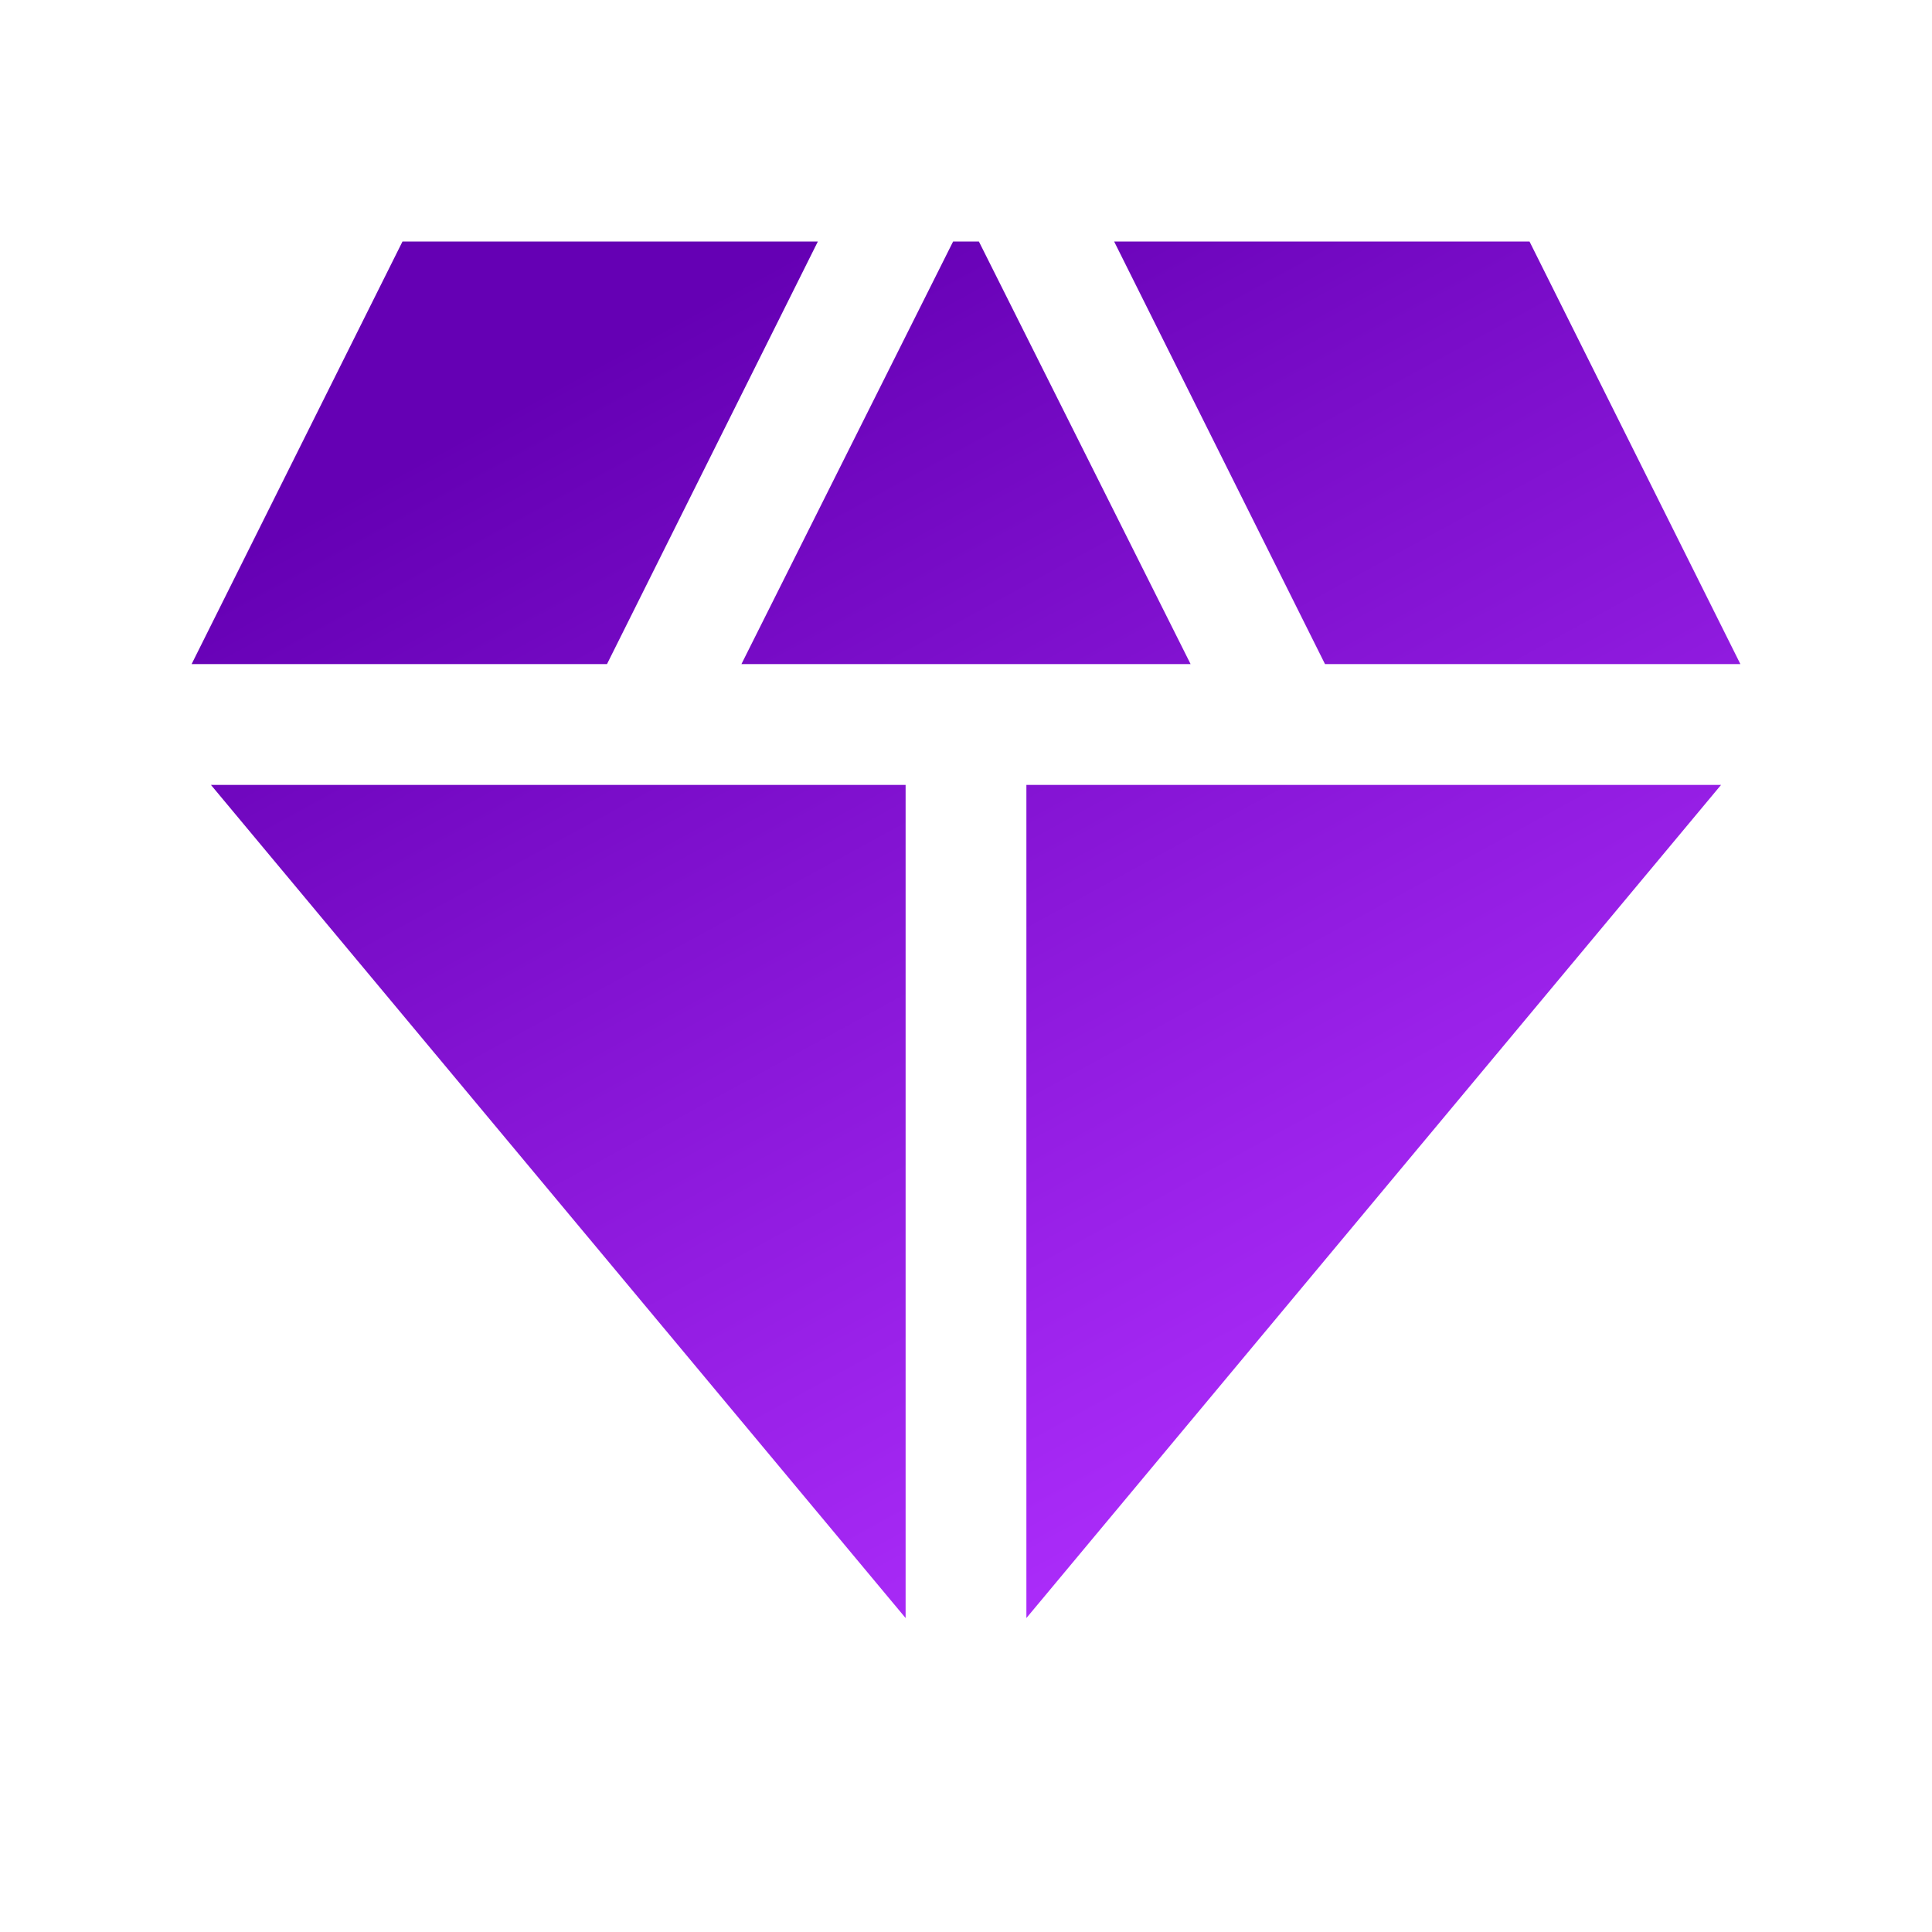 <svg width="70" height="70" viewBox="0 0 70 70" fill="none" xmlns="http://www.w3.org/2000/svg">
<path d="M35.467 8.75H34.533L26.863 24.062H43.138L35.467 8.75ZM48.008 24.062H63.058L55.417 8.75H40.367L48.008 24.062ZM62.358 28.438H37.188V58.625L62.358 28.438ZM32.812 58.625V28.438H7.642L32.812 58.625ZM21.992 24.062L29.633 8.75H14.583L6.942 24.062H21.992Z" fill="url(#paint0_linear_1966_1260)"/>
<defs>
<linearGradient id="paint0_linear_1966_1260" x1="15.481" y1="16.34" x2="40.025" y2="61.215" gradientUnits="userSpaceOnUse">
<stop stop-color="#6500B4"/>
<stop offset="1" stop-color="#B02FFF"/>
</linearGradient>
</defs>
</svg>
